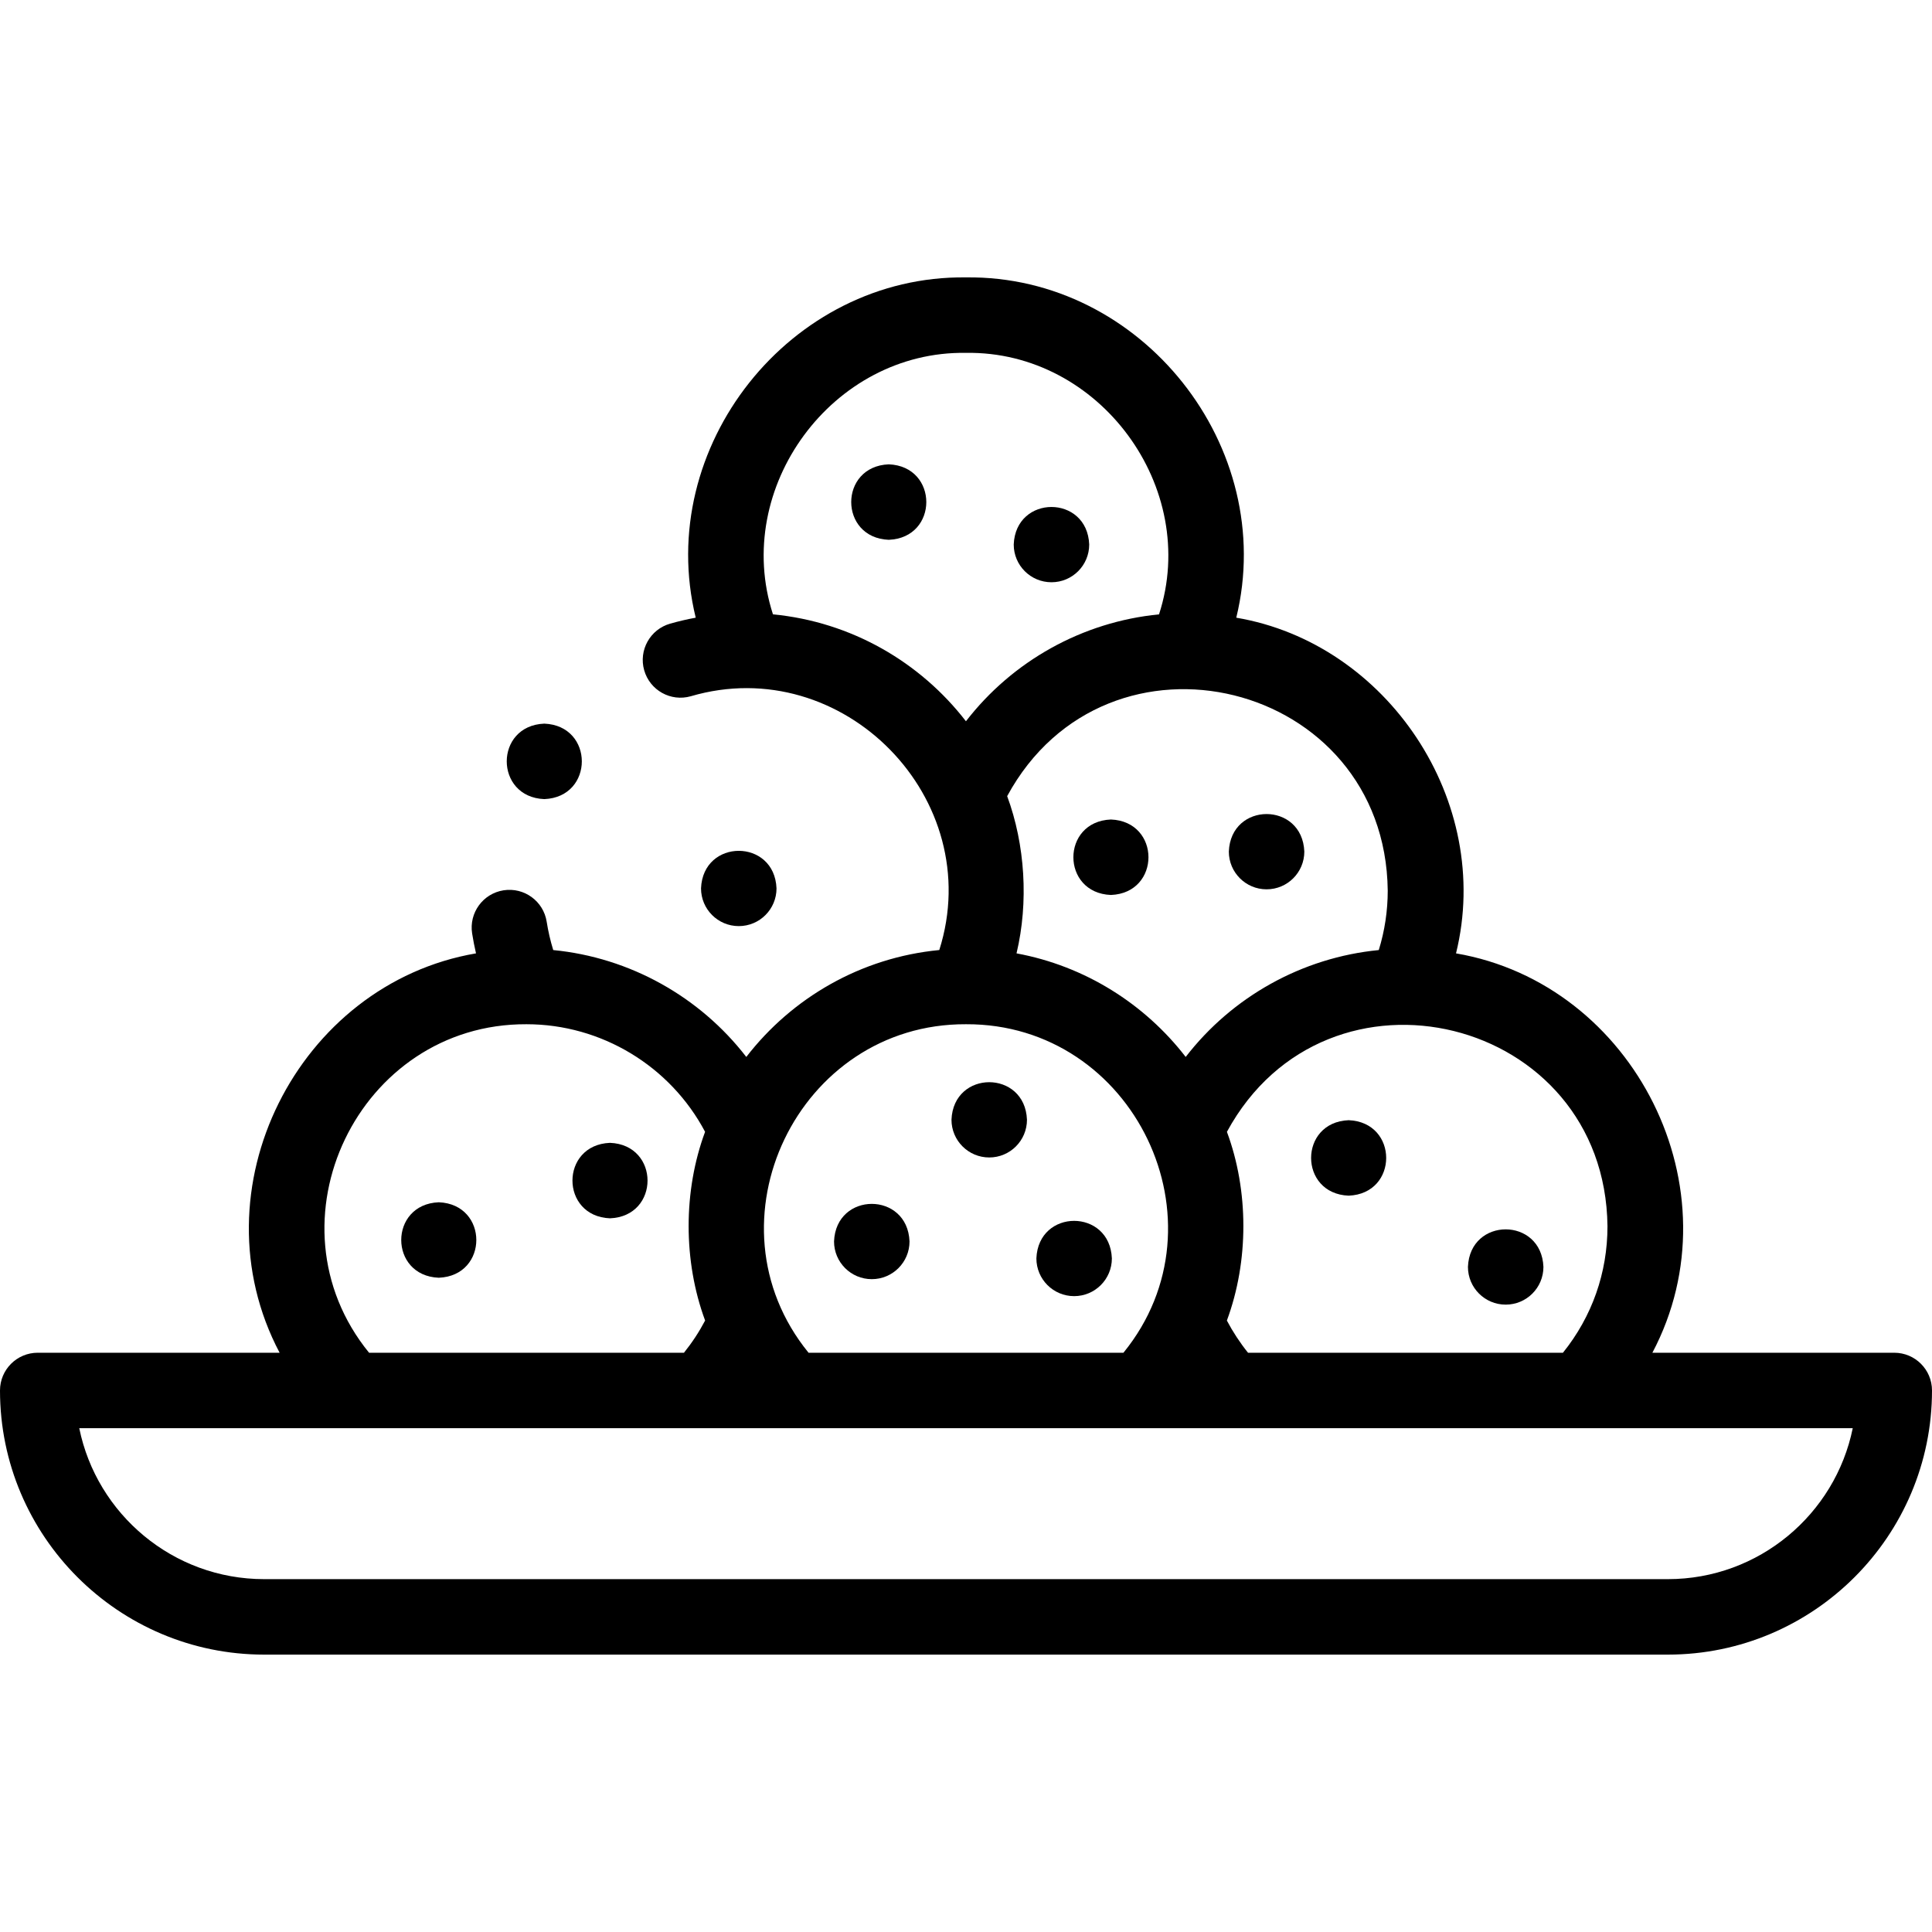 <svg id="Layer_1" enable-background="new 0 0 512.002 512.002" height="512" viewBox="0 0 512.002 512.002" width="512" xmlns="http://www.w3.org/2000/svg"><g><g><path d="m502.002 358.493h-64.1c22.843-43.244-4.802-97.75-52.04-105.837 9.944-40.361-18.285-82.211-58.235-88.96 11.049-45.214-24.996-90.773-71.627-90.181-46.622-.594-82.684 44.968-71.626 90.178-2.284.42-4.545.949-6.777 1.584-5.312 1.512-8.392 7.044-6.88 12.356 1.513 5.312 7.043 8.394 12.356 6.879 40.315-11.829 78.559 27.209 65.849 67.259-20.77 1.993-39.044 12.663-51.145 28.333-12.321-15.958-30.853-26.35-51.163-28.326-.757-2.454-1.338-4.964-1.735-7.504-.854-5.457-5.964-9.183-11.427-8.333-5.456.854-9.188 5.97-8.333 11.426.278 1.775.621 3.538 1.028 5.287-47.253 8.087-74.886 62.599-52.047 105.838h-64.1c-5.522 0-10 4.477-10 10 0 38.598 31.401 70 70 70h372.002c38.599 0 70-31.402 70-70 0-5.522-4.478-9.999-10-9.999zm-76.001-33.529c0 12.331-4.077 23.92-11.791 33.513-.004.005-.009.011-.013.017h-83.454c-.003-.004-.006-.008-.009-.011-2.132-2.655-4.008-5.512-5.597-8.521 5.845-15.777 5.805-34.424.01-50.014 26.511-48.863 100.225-30.707 100.854 25.016zm-58.235-88.96c0 5.388-.798 10.674-2.375 15.774-20.311 1.976-38.845 12.367-51.167 28.326-10.859-14.061-26.689-24.096-44.833-27.449 3.237-13.574 2.274-28.824-2.479-41.669 26.512-48.861 100.224-30.704 100.854 25.018zm-162.922-73.192c-10.897-33.585 15.769-69.866 51.157-69.297 35.383-.571 62.064 35.721 51.154 69.303-20.311 1.976-38.845 12.368-51.167 28.327-12.099-15.669-30.374-26.34-51.144-28.333zm51.157 108.622c44.558-.2 69.843 52.515 41.738 87.042-.004.005-.009.011-.013.017h-83.451c-.004-.005-.009-.011-.013-.017-28.113-34.537-2.802-87.247 41.739-87.042zm-158.209 87.042c-28.111-34.541-2.806-87.244 41.739-87.042 19.858 0 38.108 11.095 47.323 28.512-5.795 15.592-5.834 34.236.01 50.014-1.589 3.01-3.465 5.867-5.597 8.521-.003.004-.006.008-.009.011h-83.453c-.004-.005-.009-.01-.013-.016zm344.21 60.016h-372.002c-24.146 0-44.35-17.206-48.995-40h469.992c-4.645 22.794-24.85 40-48.995 40z"/><path d="m235.531 123.053c-13.268.529-13.258 19.476 0 20h.007c13.269-.53 13.252-19.477-.007-20z"/><path d="m278.649 154.303h.007c5.522 0 9.997-4.477 9.997-10-.528-13.263-19.479-13.263-20.004 0 0 5.523 4.478 10 10 10z"/><path d="m335.656 235.679h.007c5.522 0 9.997-4.477 9.997-10-.528-13.263-19.479-13.263-20.004 0 0 5.523 4.478 10 10 10z"/><path d="m294.406 217.178c-13.268.529-13.258 19.476 0 20h.007c13.269-.53 13.252-19.477-.007-20z"/><path d="m195.788 245.428c5.522 0 9.997-4.477 9.997-10-.528-13.263-19.479-13.263-20.004 0 0 5.523 4.478 10 10 10z"/><path d="m399.022 345.741h.008c5.522 0 9.996-4.477 9.996-10-.528-13.263-19.479-13.263-20.004 0 0 5.523 4.478 10 10 10z"/><path d="m357.405 296.866c-13.268.529-13.258 19.476 0 20h.007c13.269-.53 13.252-19.478-.007-20z"/><path d="m161.655 302.866c-13.268.529-13.258 19.476 0 20h.007c13.269-.53 13.252-19.478-.007-20z"/><path d="m116.28 318.616c-13.268.529-13.258 19.476 0 20h.007c13.269-.53 13.252-19.478-.007-20z"/><path d="m284.655 343.491h.007c5.522 0 9.997-4.477 9.997-10-.528-13.263-19.479-13.263-20.004 0 0 5.523 4.478 10 10 10z"/><path d="m231.03 338.991h.007c5.522 0 9.997-4.477 9.997-10-.528-13.263-19.479-13.263-20.004 0 0 5.523 4.478 10 10 10z"/><path d="m262.155 306.741h.007c5.522 0 9.997-4.477 9.997-10-.528-13.263-19.479-13.263-20.004 0 0 5.523 4.478 10 10 10z"/><path d="m144.245 211.773c13.268-.529 13.258-19.476 0-20h-.008c-13.268.53-13.25 19.478.008 20z"/></g></g></svg>